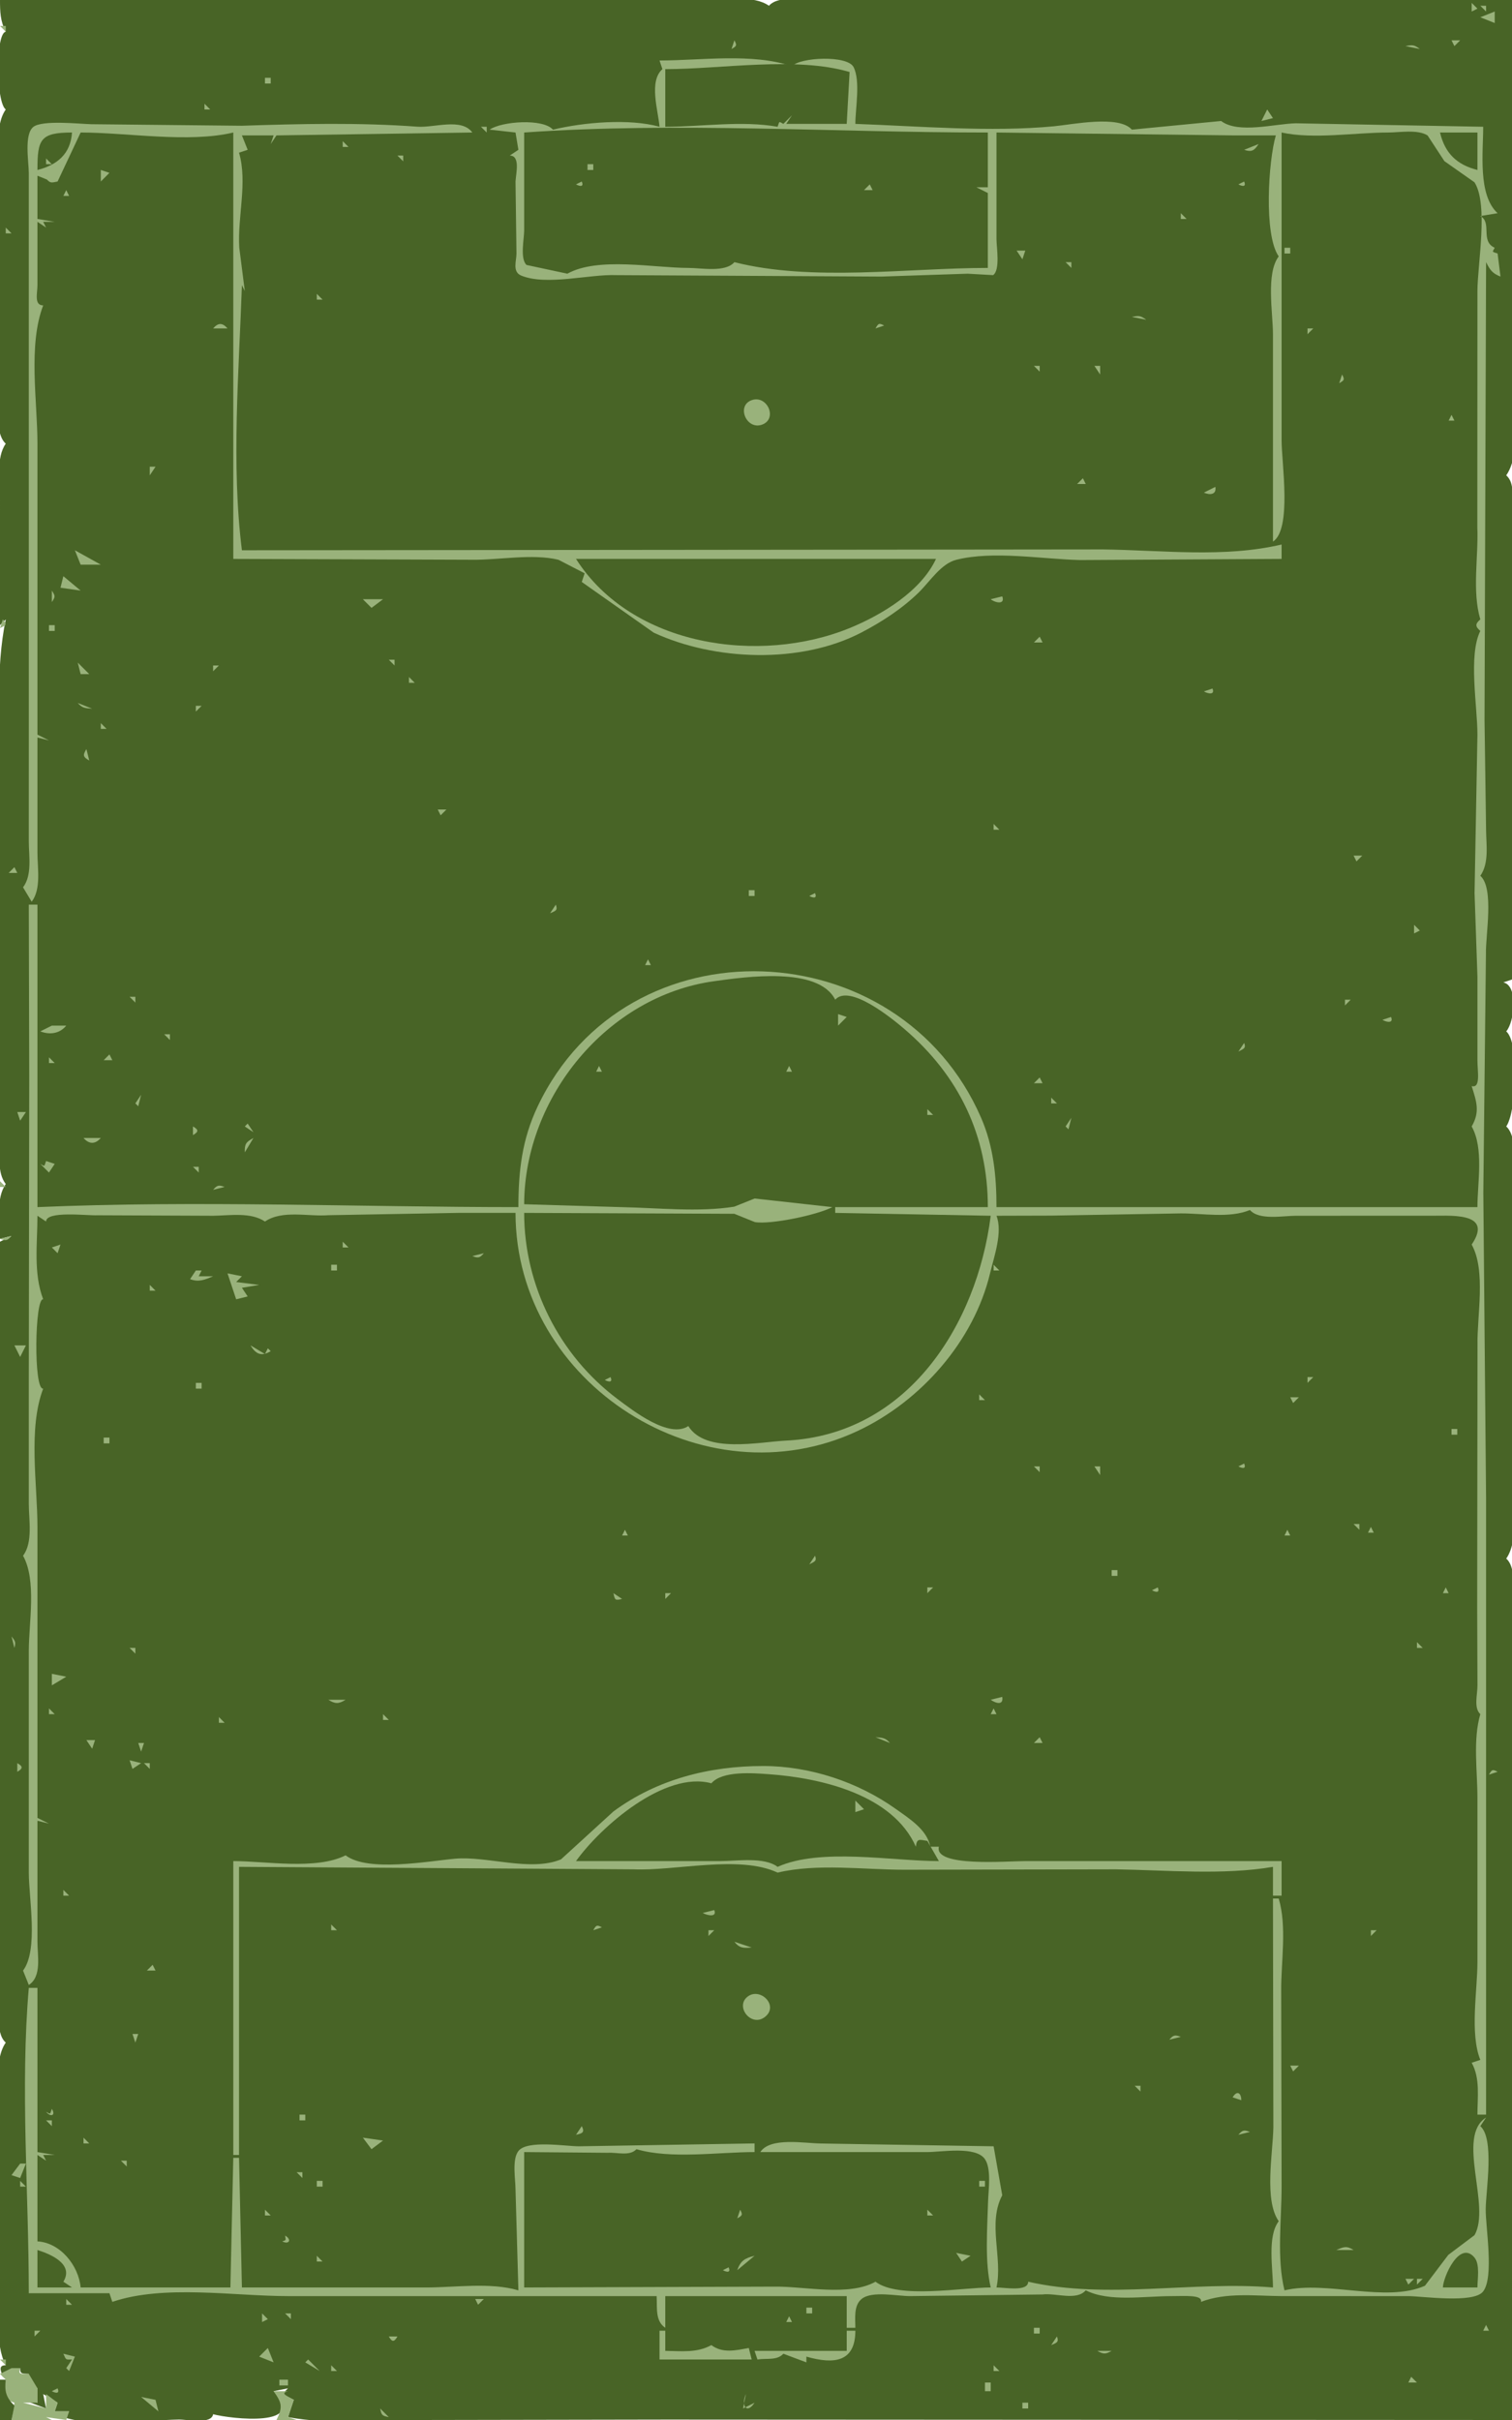 <?xml version="1.0" standalone="yes"?>
<svg width="525" height="840">
<path style="fill:#486426; stroke:none;" d="M0 0C0.003 4.086 0.089 7.327 2 11C-1.608 11.601 -1.414 35.507 2 38C-2.261 44.084 0 55.762 0 63L0 127C0 133.287 -2.864 149.75 2 154C-1.451 158.928 0.02 167.131 0.001 173L0 217L2 215C-1.596 232.298 0 251.136 0 269L0 361L0 396C-0.002 400.94 -1.088 406.924 2 411C-1.529 416.038 0 424.037 0 430L4 429L0 431L0 639L0 691C0 695.901 -1.899 705.593 2 709C-2.497 715.42 0 728.342 0 736L0 794C0 802.399 -1.96 813.39 2 821C-0.626 821 0.209 822.763 1 825L3 825L7 822C6.972 824.138 7.684 823.841 10 824L9 827L13 829L13 834L8 833L16 836L15 831L20 834L19 837L24 837L22 839C33.353 842.697 49.998 840.06 62 839.847C65.121 839.792 73.4 841.599 74 838C80.234 839.649 107.259 842.675 95 830L100 829L98 831L102 833L100 839C114.77 841.742 131.002 840 146 840L231.576 839.849L525 840L525 616L525 561C525 555.783 527.126 544.606 523 541C528.073 533.757 525 517.693 525 509L525 425C525 417.672 528.559 395.857 523 391C526.473 386.042 527.686 362.095 523 358C525.883 354.678 527.207 342.116 522 341L525 340L525 209L525 177C525 173.11 526.112 167.719 523 165C529.534 155.672 525 131.342 525 120L525 0L332 0L284 0C279.26 0 270.304 -1.781 267 2C261.607 -1.777 252.386 0 246 0L195 0L0 0z"/>
<path style="fill:#99b27b; stroke:none;" d="M266.333 0.667L266.667 1.333L266.333 0.667M87.667 1.333L88.333 1.667L87.667 1.333M90 1L93 3L90 1M320 1L323 3L320 1M511 1L511 4L513 3L511 1M514 2L516 4L516 2L514 2M274.667 3.333L275.333 3.667L274.667 3.333M257 4L261 5L257 4M514 6L519 8L519 4L514 6M280.333 5.667L280.667 6.333L280.333 5.667M446.667 5.333L447.333 5.667L446.667 5.333M0 9L2 11L2 9L0 9M518.667 11.333L519.333 11.667L518.667 11.333M274 12L275 16L274 12M255 14L254 17C255.766 16.021 255.955 15.778 255 14M504 14L505 16L507 14L504 14M194.667 15.333L195.333 15.667L194.667 15.333M258 16L262 16L258 16M488 16L493 17C490.99 15.526 490.478 15.536 488 16M65 17L66 18L65 17M289.333 17.667L289.667 18.333L289.333 17.667M3.667 18.333L4.333 18.667L3.667 18.333M507.333 18.667L507.667 19.333L507.333 18.667M229 21L230 24C225.205 28.19 228.547 38.443 229 44C218.37 41.05 202.656 42.463 192 45C188.541 41.062 174.186 42.095 170 45L179 46L180 52L177 54C180.712 54 179.181 60.062 179 63L179.333 88C179.333 90.594 177.798 94.355 181 95.667C189.769 99.26 204.757 95.115 214 95.5L306 96L336 95L344.833 95.5C347.367 93.676 346 85.821 346 83L346 46L428 46.995L443 47C440.406 55.777 438.761 81.521 444 89C439.507 94.932 442 108.669 442 116L442 188C448.625 183.705 445 160.584 445 153L445 46C456.129 48.42 470.447 46 482 46C485.909 46 492.259 44.825 495.698 47.028L501.533 55.942L511.975 63.278C516.887 70.933 513 91.997 513 101L512.961 183C513.393 193.258 511.078 205.116 514 215C512.187 216.556 512.187 217.444 514 219C509.78 227.44 513 245.187 513 255L512 310L513 339L513 368C513 372.023 514.19 377.797 511 377C512.682 382.352 513.956 385.911 511 391C515.279 398.693 513 410.427 513 419L346 419C346 408.291 344.981 397.942 340.663 388C312.437 323.015 217.685 318.788 186.711 384C181.248 395.501 180 406.448 180 419C124.198 419 68.427 416.62 13 419L13 314L10 314L10.151 373.576L10 479L10 522C10 527.592 11.494 535.388 8 540C12.781 548.597 10 563.342 10 573L10 650C10 658.803 13.387 676.89 8 684L10 689C14.564 686.041 13 678.904 13 674L13 632L17 633L13 631L13 530C13 515.249 9.693 495.85 15 482C11.592 482.682 12.058 450.265 15 451C11.53 441.944 13 431.569 13 422L16 424C16 420.179 30.288 422.008 33.833 421.833L74 422C79.873 421.918 87.016 420.677 92 424C98.038 419.901 107.018 422.351 114.039 421.806L159 421.001L179 421C179.039 480.427 244.366 521.915 298 496.602C319.75 486.337 338.119 465.534 343.765 442C345.178 436.109 348.205 427.706 346 422L364.961 421.949L410 421.178C417.629 421.144 426.872 422.949 434 420C437.197 423.658 445.423 422 450 422L496 421.985C502.633 422.148 518.93 420.248 511 432C516.041 441.064 512.807 456.806 513.025 466.985L512.911 558L513.01 584.996C513.035 588.186 511.626 592.788 514 595C511.386 603.842 513 614.805 513 624L513 681C513 690.977 510.31 705.828 514 715L511 716C514.005 721.403 513 727.99 513 734L516 734L515.997 520.001L515.039 414L515.95 331.039C515.787 324.711 518.878 308.263 514 304C517.116 299.551 516.034 293.261 515.997 288.001L515.463 250L516 91C517.359 93.711 518.172 94.888 521 96L520 88C517.821 87.274 518.22 87.561 519 86C513.857 83.717 518.209 77.207 514 75L520 74C513.09 67.676 515 52.841 515 44L450 42.799C442.713 42.922 429.998 46.544 424 42L393 45C388.509 39.86 372.284 43.232 366 43.83C343.989 45.925 319.213 43.799 297 43C297 37.571 298.817 28.236 296.397 23.318C294.307 19.072 277.727 19.856 275 23C261.124 18.31 243.494 21 229 21M29.333 24.667L29.667 25.333L29.333 24.667z"/>
<path style="fill:#486426; stroke:none;" d="M231 24L231 44C243.79 44 257.386 41.782 270 44C270.726 41.821 270.439 42.22 272 43L275 40L273 43L294 43L295 25C276.399 19.502 250.434 24 231 24z"/>
<path style="fill:#99b27b; stroke:none;" d="M85 25L84 28L85 25M419.333 25.667L419.667 26.333L419.333 25.667M461.333 26.667L461.667 27.333L461.333 26.667M75 27L78 29L75 27M92 27L92 29L94 29L94 27L92 27M71 36L71 38L73 38L71 36M0.667 38.333L1.333 38.667L0.667 38.333M440 38L438 42L442 41L440 38M199.667 39.333L200.333 39.667L199.667 39.333M8 308L11 313C14.363 308.561 13 301.379 13 296L13 256L17 257L13 255L13 154C13 139.249 9.693 119.85 15 106C11.749 106 13 101.718 13 99L13 77L16 79L15 77L19 77L13 76L13 61L18 63L16 62C17.449 63.646 17.792 63.453 20 63L28 46C44.25 46 65.407 49.702 81 46L80.996 93L81 194L164 194.29C173.372 194.415 184.769 192.092 193.91 194.303L203 199L202 202L227.004 219.612C248.139 229.37 277.896 230.55 299 219.599C306.174 215.876 313.308 211.233 319.08 205.576C322.802 201.928 326.75 195.649 332.004 194.318C344.821 191.071 361.825 194.081 374.996 194.395L445 194L445 189C425.078 193.697 403.484 190.975 383 190.71L306 190.791L84 191C80.262 161.423 82.967 128.808 84 99L85 101L83.086 85.996C82.419 75.251 86.008 63.402 83 53L86 52L84 47L95 47L94 50L96 47L164 46C160.266 40.827 150.737 44.405 144.91 43.975C124.729 42.486 104.158 42.979 83.961 43.65L31.715 43.116C27.521 43.009 14.742 41.605 11.603 44.032C8.283 46.599 9.995 56.261 10 60L9.999 107L10.011 253.996L10 292C10 297.162 11.228 303.739 8 308M167 44L169 46L169 44L167 44z"/>
<path style="fill:#486426; stroke:none;" d="M182 46L182 80C181.999 82.888 180.493 89.844 182.832 91.972L197 95C207.657 89.073 227.033 93 239 93C243.577 93 251.803 94.658 255 91C282.02 97.852 315.153 93 343 93L343 67L339 65L343 65L343 46C289.835 46 234.86 42.266 182 46M500 46C501.732 53.205 505.819 57.185 513 59L513 46L500 46M13 59C19.942 57.245 24.504 53.385 25 46C13.975 46.001 13 48.356 13 59z"/>
<path style="fill:#99b27b; stroke:none;" d="M311.667 48.333L312.333 48.667L311.667 48.333M119 49L119 51L121 51L119 49M432 52C434.612 52.873 435.547 52.276 437 50L432 52M271.667 51.333L272.333 51.667L271.667 51.333M111 52L114 54L111 52M319 52L322 53L319 52M407.667 52.333L408.333 52.667L407.667 52.333M124 53L127 55L124 53M138 54L140 56L140 54L138 54M369.333 54.667L369.667 55.333L369.333 54.667M436.667 54.333L437.333 54.667L436.667 54.333M16 55L16 57L18 57L16 55M204 57L204 59L206 59L206 57L204 57M35 59L35 63L38 60L35 59M300 62L301 63L300 62M423.667 62.333L424.333 62.667L423.667 62.333M3.333 63.667L3.667 64.333L3.333 63.667M88.667 63.333L89.333 63.667L88.667 63.333M202 63L200 64C201.482 64.791 202.796 64.87 202 63M408.667 63.333L409.333 63.667L408.667 63.333M432 63L430 64C431.482 64.791 432.796 64.87 432 63M300 66L303 66L302 64L300 66M70 65L73 66L70 65M109 65L112 67L109 65M23 66L22 68L24 68L23 66M96.333 66.667L96.667 67.333L96.333 66.667M329 67L334 68L329 67M517 70L521 71L517 70M410 74L410 76L412 76L410 74M517.667 75.333L518.333 75.667L517.667 75.333M336.667 76.333L337.333 76.667L336.667 76.333M2 79L2 81L4 81L2 79M335.667 79.333L336.333 79.667L335.667 79.333M332.667 80.333L333.333 80.667L332.667 80.333M518.667 83.333L519.333 83.667L518.667 83.333M30 84L33 86L30 84M397.333 84.667L397.667 85.333L397.333 84.667M49.333 85.667L49.667 86.333L49.333 85.667M198.667 85.333L199.333 85.667L198.667 85.333M7.333 86.667L7.667 87.333L7.333 86.667M322.333 86.667L322.667 87.333L322.333 86.667M446 86L446 88L448 88L448 86L446 86M98 87L101 88L98 87M353 87L355 90L356 87L353 87M300.667 88.333L301.333 88.667L300.667 88.333z"/>
<path style="fill:#486426; stroke:none;" d="M516.667 88.333L517.333 88.667L516.667 88.333z"/>
<path style="fill:#99b27b; stroke:none;" d="M40 89L43 90L40 89M222.667 90.333L223.333 90.667L222.667 90.333M310 90L313 91L310 90M29.333 91.667L29.667 92.333L29.333 91.667M370 91L372 93L372 91L370 91M141.667 98.333L142.333 98.667L141.667 98.333M297 100L300 98L297 100M110 102L110 104L112 104L110 102M171.333 102.667L171.667 103.333L171.333 102.667M340.333 102.667L340.667 103.333L340.333 102.667M68.667 104.333L69.333 104.667L68.667 104.333M338.667 105.333L339.333 105.667L338.667 105.333M452.667 105.333L453.333 105.667L452.667 105.333M393 110L398 111C395.99 109.526 395.478 109.536 393 110M275.667 111.333L276.333 111.667L275.667 111.333M74 114L79 114C77.231 111.966 75.769 111.966 74 114M304 114L307 113C305.222 112.045 304.979 112.234 304 114M454 114L454 116L456 114L454 114M510.333 115.667L510.667 116.333L510.333 115.667M22 120L26 122L22 120M252.333 123.667L252.667 124.333L252.333 123.667M482.333 123.667L482.667 124.333L482.333 123.667M58.333 124.667L58.667 125.333L58.333 124.667M190.333 124.667L190.667 125.333L190.333 124.667M345 124L349 127L345 124M75 125L79 127L75 125M305 125L309 127L305 125M359 127L361 129L361 127L359 127M380 127L382 130L382 127L380 127M452.333 129.667L452.667 130.333L452.333 129.667M60.333 130.667L60.667 131.333L60.333 130.667M466 130L465 133C466.766 132.021 466.955 131.778 466 130M165.333 133.667L165.667 134.333L165.333 133.667M173 133L176 135L173 133M304.667 134.333L305.333 134.667L304.667 134.333M261.147 138.851C255.454 140.689 259.203 149.507 264.722 147.353C270.042 145.276 266.412 137.152 261.147 138.851M282 138L283 139L282 138M274.333 144.667L274.667 145.333L274.333 144.667M504 144L503 146L505 146L504 144M448.667 151.333L449.333 151.667L448.667 151.333M0.667 154.333L1.333 154.667L0.667 154.333M246.333 154.667L246.667 155.333L246.333 154.667M390.333 159.667L390.667 160.333L390.333 159.667M385.333 161.667L385.667 162.333L385.333 161.667M2.667 162.333L3.333 162.667L2.667 162.333M52 162L52 165L54 162L52 162M0.333 164.667L0.667 165.333L0.333 164.667M523.667 164.333L524.333 164.667L523.667 164.333M374 168L377 168L376 166L374 168M322.667 169.333L323.333 169.667L322.667 169.333M422 169L418 171C420.162 171.917 422.452 171.721 422 169M506.667 169.333L507.333 169.667L506.667 169.333M16.667 171.333L17.333 171.667L16.667 171.333M53.333 183.667L53.667 184.333L53.333 183.667M36 187L39 188L36 187M26 191L28 196L35 196L26 191M464.667 192.333L465.333 192.667L464.667 192.333z"/>
<path style="fill:#486426; stroke:none;" d="M200 194C219.496 224.525 263.803 230.739 294.999 218.014C306.102 213.485 319.752 205.254 325 194L200 194z"/>
<path style="fill:#99b27b; stroke:none;" d="M18 194L22 196L18 194M341 199L345 201L341 199M22 200L21 204L28 205L22 200M36 202L39 200L36 202M353.667 200.333L354.333 200.667L353.667 200.333M55.333 202.667L55.667 203.333L55.333 202.667M165.333 202.667L165.667 203.333L165.333 202.667M395.333 202.667L395.667 203.333L395.333 202.667M18 205L18 209C19.243 207.097 19.243 206.903 18 205M24.667 207.333L25.333 207.667L24.667 207.333M148.333 207.667L148.667 208.333L148.333 207.667M348 207L344 208C345.66 209.317 349.104 209.944 348 207M65.333 208.667L65.667 209.333L65.333 208.667M126 208L129 211L133 208L126 208M58.333 209.667L58.667 210.333L58.333 209.667M104.667 211.333L105.333 211.667L104.667 211.333M151.333 214.667L151.667 215.333L151.333 214.667M1 215L0 218C2.158 217.022 2.501 216.812 1 215M52.667 215.333L53.333 215.667L52.667 215.333M339.667 215.333L340.333 215.667L339.667 215.333M14.333 217.667L14.667 218.333L14.333 217.667M17 217L17 219L19 219L19 217L17 217M359 223L362 223L361 221L359 223M110.667 223.333L111.333 223.667L110.667 223.333M18 228L21 230L18 228M390.333 228.667L390.667 229.333L390.333 228.667M135 229L137 231L137 229L135 229M27 230L28 234L31 234L27 230M74 231L74 233L76 231L74 231M90.667 231.333L91.333 231.667L90.667 231.333M0.333 234.667L0.667 235.333L0.333 234.667M355.333 234.667L355.667 235.333L355.333 234.667M142 235L142 237L144 237L142 235M372.333 235.667L372.667 236.333L372.333 235.667M475.667 238.333L476.333 238.667L475.667 238.333M421 239L418 240C419.523 240.855 421.945 241.288 421 239M17.333 243.667L17.667 244.333L17.333 243.667M27 244C28.54 245.803 29.597 245.832 32 246L27 244M68 245L68 247L70 245L68 245M35 251L35 253L37 253L35 251M16.667 253.333L17.333 253.667L16.667 253.333M505.667 255.333L506.333 255.667L505.667 255.333M278.667 258.333L279.333 258.667L278.667 258.333M30 260C28.702 262.185 28.789 262.693 31 264L30 260M24 265L27 267L24 265M504.667 265.333L505.333 265.667L504.667 265.333M37.333 267.667L37.667 268.333L37.333 267.667M40.333 270.667L40.667 271.333L40.333 270.667M76 272L79 273L76 272M359.667 274.333L360.333 274.667L359.667 274.333M204.667 277.333L205.333 277.667L204.667 277.333M152 281L153 283L155 281L152 281M19.333 285.667L19.667 286.333L19.333 285.667M345 286L345 288L347 288L345 286M218.667 290.333L219.333 290.667L218.667 290.333M448.667 290.333L449.333 290.667L448.667 290.333M164 292L168 292L164 292M394 292L398 292L394 292M240 297L243 298L240 297M470 297L471 299L473 297L470 297M488.667 299.333L489.333 299.667L488.667 299.333M492.667 300.333L493.333 300.667L492.667 300.333M3 303L6 303L5 301L3 303M15.667 301.333L16.333 301.667L15.667 301.333M18 303L22 303L18 303M446.667 306.333L447.333 306.667L446.667 306.333M260 309L260 311L262 311L262 309L260 309M424.667 309.333L425.333 309.667L424.667 309.333M283 310L281 311C282.482 311.791 283.796 311.87 283 310M421.667 310.333L422.333 310.667L421.667 310.333M489 310L492 311L489 310M193 314L191 317C192.994 316.153 193.699 315.993 193 314M243.333 314.667L243.667 315.333L243.333 314.667M473.333 314.667L473.667 315.333L473.333 314.667M424.667 316.333L425.333 316.667L424.667 316.333M491 321L491 324L493 323L491 321M197.667 323.333L198.333 323.667L197.667 323.333M102.333 324.667L102.667 325.333L102.333 324.667M442 330L445 328L442 330M276 331L280 329L276 331M506 331L510 329L506 331M181.667 330.333L182.333 330.667L181.667 330.333M179.667 332.333L180.333 332.667L179.667 332.333M279.667 332.333L280.333 332.667L279.667 332.333M225 333L224 335L226 335L225 333M467 334L470 335L467 334M501.667 335.333L502.333 335.667L501.667 335.333M25.667 337.333L26.333 337.667L25.667 337.333M36 337L39 338L36 337z"/>
<path style="fill:#486426; stroke:none;" d="M182 418L216 419.014C228.457 419.259 242.581 420.815 254.91 418.853L262.039 416.012L289 419C283.99 421.674 267.59 425.148 262.09 424.192L254.961 421.317L182 421C182 446.169 194.152 470.42 214.425 485.62C219.891 489.719 232.296 499.441 239 495C244.986 504.642 263.539 500.502 273 500.039C315.188 497.971 339.226 459.775 344 422L290 421L290 419L343 419C343 394.179 332.959 373.359 313.985 357.145C309.797 353.566 294.964 341.414 290 347C284.105 335.347 258.697 339.102 248 340.576C210.816 345.7 182.102 380.919 182 418z"/>
<path style="fill:#99b27b; stroke:none;" d="M199.667 340.333L200.333 340.667L199.667 340.333M522 340L525 341L522 340M26.333 341.667L26.667 342.333L26.333 341.667M45 346L47 348L47 346L45 346M503 347L508 347L503 347M81.667 347.333L82.333 347.667L81.667 347.333M237.667 347.333L238.333 347.667L237.667 347.333M467 347L467 349L469 347L467 347M291 352L291 356L294 353L291 352M341 352L344 354L341 352M353.667 353.333L354.333 353.667L353.667 353.333M407.667 353.333L408.333 353.667L407.667 353.333M483 353L480 354C481.522 354.855 483.945 355.288 483 353M251.667 354.333L252.333 354.667L251.667 354.333M18 356L14 358C17.289 359.283 20.744 358.79 23 356L18 356M492.333 357.667L492.667 358.333L492.333 357.667M523.667 357.333L524.333 357.667L523.667 357.333M57 359L59 361L59 359L57 359M17.333 360.667L17.667 361.333L17.333 360.667M432 362L430 365C431.849 364.033 432.722 363.86 432 362M16 363L18 366L16 363M497 363L498 364L497 363M282 364L283 365L282 364M408 364L411 365L408 364M1 365L1 369L1 365M275.667 365.333L276.333 365.667L275.667 365.333M36 368L39 368L38 366L36 368M363.333 366.667L363.667 367.333L363.333 366.667M17 367L17 369L19 369L17 367M381.333 367.667L381.667 368.333L381.333 367.667M346 368L347 371L346 368M208 370L207 372L209 372L208 370M274 370L273 372L275 372L274 370M74 375L77 373L74 375M145.667 373.333L146.333 373.667L145.667 373.333M42.667 374.333L43.333 374.667L42.667 374.333M359 376L362 376L361 374L359 376M107.333 375.667L107.667 376.333L107.333 375.667M49 380L47 383L48 384L49 380M327 380L328 381L327 380M365 381L365 383L367 383L365 381M270 382L271 383L270 382M0 384L0 387L0 384M74.667 384.333L75.333 384.667L74.667 384.333M15.667 385.333L16.333 385.667L15.667 385.333M92.333 385.667L92.667 386.333L92.333 385.667M322 385L322 387L324 387L322 385M6 386L7 389L9 386L6 386M88 386L91 387L88 386M372 388L370 391L371 392L372 388M330.333 389.667L330.667 390.333L330.333 389.667M86 390L85 391L88 393L86 390M293.667 390.333L294.333 390.667L293.667 390.333M523.667 390.333L524.333 390.667L523.667 390.333M67 391L67 394C69.006 392.873 69.006 392.127 67 391M108.667 393.333L109.333 393.667L108.667 393.333M411.667 393.333L412.333 393.667L411.667 393.333M82 394L83 395L82 394M29 395C30.947 397.231 33.053 397.231 35 395L29 395M85 400L88 395C85.393 396.439 84.918 397.038 85 400M16 403C15.274 405.179 15.56 404.78 14 404L17 407L19 404L16 403M67 405L69 407L69 405L67 405M133.667 407.333L134.333 407.667L133.667 407.333M0 410L0 412L2 412L0 410M127.667 410.333L128.333 410.667L127.667 410.333M357.667 410.333L358.333 410.667L357.667 410.333M74 413L78 412C75.954 411.249 75.404 411.344 74 413M14.333 425.667L14.667 426.333L14.333 425.667M0 430C2.046 430.751 2.596 430.656 4 429L0 430M15 430L20 435L21 432L18 433L15 430M119 431L119 433L121 433L119 431M111 433L114 435L111 433M69 434L72 436L69 434M319.667 434.333L320.333 434.667L319.667 434.333M448.667 434.333L449.333 434.667L448.667 434.333M164 436C166.046 436.751 166.596 436.656 168 435L164 436M394 436L397 437L394 436M18 437L20 440L18 437M115 439L115 441L117 441L117 439L115 439M345 439L345 441L347 441L345 439M68 441L66 444C68.99 445.133 71.105 444.224 74 443L69 443L70 441L68 441M79 442L82 451L86 450L84 447L90 446L82 445L84 443L79 442M25 442L25 445L25 442M345.333 442.667L345.667 443.333L345.333 442.667M318.667 445.333L319.333 445.667L318.667 445.333M52 446L52 448L54 448L52 446M71.667 447.333L72.333 447.667L71.667 447.333M118.333 451.667L118.667 452.333L118.333 451.667M348 451L348 454L348 451M145.667 456.333L146.333 456.667L145.667 456.333M375.667 456.333L376.333 456.667L375.667 456.333M7.333 462.667L7.667 463.333L7.333 462.667M327 463L328 464L327 463M5 467L7 471L9 467L5 467M87 467C88.835 470.111 90.835 470.927 94 469L93 468L92 470L87 467M322.333 468.667L322.667 469.333L322.333 468.667M98 469L101 470L98 469M245 470L249 470L245 470M417.667 469.333L418.333 469.667L417.667 469.333M475 470L479 470L475 470M461.333 471.667L461.667 472.333L461.333 471.667M81 472L84 474L81 472M312.333 476.667L312.667 477.333L312.333 476.667M82 477L83 478L82 477M212 478L210 479C211.482 479.791 212.796 479.87 212 478M454 478L454 480L456 478L454 478M68 480L68 482L70 482L70 480L68 480M34 483L37 485L34 483M340 484L340 486L342 486L340 484M448 485L449 487L451 485L448 485M108.667 487.333L109.333 487.667L108.667 487.333M227.333 487.667L227.667 488.333L227.333 487.667M234.667 487.333L235.333 487.667L234.667 487.333M102.667 489.333L103.333 489.667L102.667 489.333M429.333 491.667L429.667 492.333L429.333 491.667M395.333 492.667L395.667 493.333L395.333 492.667M193.667 496.333L194.333 496.667L193.667 496.333M504 496L504 498L506 498L506 496L504 496M419.333 498.667L419.667 499.333L419.333 498.667M36 499L36 501L38 501L38 499L36 499M482.333 499.667L482.667 500.333L482.333 499.667M40.333 502.667L40.667 503.333L40.333 502.667M193 505L195 508L193 505M228.333 505.667L228.667 506.333L228.333 505.667M458.333 505.667L458.667 506.333L458.333 505.667M75 507L79 509L75 507M117.667 507.333L118.333 507.667L117.667 507.333M305 507L309 509L305 507M177 509L181 509L177 509M432 508L430 509C431.482 509.791 432.796 509.87 432 508M359 509L361 511L361 509L359 509M380 509L382 512L382 509L380 509M505.667 515.333L506.333 515.667L505.667 515.333M383.333 516.667L383.667 517.333L383.333 516.667M470 529L472 531L472 529L470 529M476 530L475 532L477 532L476 530M217 531L216 533L218 533L217 531M258.667 531.333L259.333 531.667L258.667 531.333M447 531L446 533L448 533L447 531M156.667 532.333L157.333 532.667L156.667 532.333M386.667 532.333L387.333 532.667L386.667 532.333M420.667 533.333L421.333 533.667L420.667 533.333M452.667 535.333L453.333 535.667L452.667 535.333M387.333 536.667L387.667 537.333L387.333 536.667M442.667 538.333L443.333 538.667L442.667 538.333M0.333 540.667L0.667 541.333L0.333 540.667M18.667 540.333L19.333 540.667L18.667 540.333M283 540L281 543C282.849 542.033 283.722 541.86 283 540M523.667 540.333L524.333 540.667L523.667 540.333M259 542L262 543L259 542M489 542L492 543L489 542M194.333 544.667L194.667 545.333L194.333 544.667M386 545L386 547L388 547L388 545L386 545M251.667 546.333L252.333 546.667L251.667 546.333M171.333 547.667L171.667 548.333L171.333 547.667M401.333 547.667L401.667 548.333L401.333 547.667M452 550L455 551L452 550M322 551L322 553L324 551L322 551M402 551L400 552C401.482 552.791 402.796 552.87 402 551M502 551L501 553L503 553L502 551M213 553C213.513 555.475 213.604 555.575 216 555L213 553M231 553L231 555L233 553L231 553M443 556L446 554L443 556M452.333 556.667L452.667 557.333L452.333 556.667M184.667 559.333L185.333 559.667L184.667 559.333M431 562L432 563L431 562M25.667 563.333L26.333 563.667L25.667 563.333M36 563L39 564L36 563M425.667 566.333L426.333 566.667L425.667 566.333M4 568L5 572C5.553 569.992 5.303 569.668 4 568M492 570L492 572L494 572L492 570M45 572L47 574L47 572L45 572M55.333 578.667L55.667 579.333L55.333 578.667M165.333 578.667L165.667 579.333L165.333 578.667M395.333 578.667L395.667 579.333L395.333 578.667M177.667 579.333L178.333 579.667L177.667 579.333M318.667 580.333L319.333 580.667L318.667 580.333M18 581L18 585L23 582L18 581M68 581L69 582L68 581M40.333 584.667L40.667 585.333L40.333 584.667M65.333 584.667L65.667 585.333L65.333 584.667M430 589L434 589L430 589M114 590C116.394 591.49 117.606 591.49 120 590L114 590M348 589L344 590C345.814 591.29 348.512 592.013 348 589M378 590L379 591L378 590M52.667 591.333L53.333 591.667L52.667 591.333M17 593L17 595L19 595L17 593M104.667 593.333L105.333 593.667L104.667 593.333M345 593L344 595L346 595L345 593M48.333 595.667L48.667 596.333L48.333 595.667M133 595L133 597L135 597L133 595M76 596L76 598L78 598L76 596M306.333 596.667L306.667 597.333L306.333 596.667M381.333 596.667L381.667 597.333L381.333 596.667M304 603L309 605C307.46 603.197 306.403 603.168 304 603M359 605L362 605L361 603L359 605M30 604L32 607L33 604L30 604M48 605L49 608L50 605L48 605M15 610L18 612L15 610M45 611L46 614L49 612L45 611M6 612L6 615C8.006 613.873 8.006 613.127 6 612M50 612L52 614L52 612L50 612M120 644C109.747 649.161 92.298 646 81 646L81 748L83 748L83 648L220 648.86C234.478 649.494 256.709 643.771 270 650C283.735 646.73 299.92 649.001 314 649L387.424 648.861C405.064 649.131 424.698 650.953 442 648L442 658L445 658L445 646L356 646C349.468 646 324.213 648.146 326 641L323 641C321.997 635.143 315.658 631.19 311 627.872C297.848 618.504 281.153 613.001 265 613C246.384 612.999 228.251 617.529 213 628.764L194.791 645.4C184.201 649.789 169.075 644.17 158 645.171C148.642 646.016 127.807 649.915 120 644M304.667 613.333L305.333 613.667L304.667 613.333M475 614L478 615L475 614M517 616L520 615C518.222 614.045 517.979 614.234 517 616M48.667 615.333L49.333 615.667L48.667 615.333z"/>
<path style="fill:#486426; stroke:none;" d="M247 619C230.794 614.555 208.522 634.105 200 646L250 646C255.792 646.002 265.327 644.464 270 648C284.945 641.312 309.717 646 326 646L322 639C319.207 638.547 318.364 637.999 318 641C309.983 622.93 285.08 617.13 267 615.845C261.561 615.458 250.824 614.556 247 619z"/>
<path style="fill:#99b27b; stroke:none;" d="M372.333 617.667L372.667 618.333L372.333 617.667M3.667 619.333L4.333 619.667L3.667 619.333M17.333 619.667L17.667 620.333L17.333 619.667M27 620L31 622L27 620M14 621L18 624L14 621M363.667 621.333L364.333 621.667L363.667 621.333M19.667 622.333L20.333 622.667L19.667 622.333M312.333 623.667L312.667 624.333L312.333 623.667M23 625L26 629L23 625M51 625L54 627L51 625M297 625L297 629L300 628L297 625M19.667 626.333L20.333 626.667L19.667 626.333M14.333 627.667L14.667 628.333L14.333 627.667M272.667 632.333L273.333 632.667L272.667 632.333M467.667 633.333L468.333 633.667L467.667 633.333M508.667 634.333L509.333 634.667L508.667 634.333M5 637L8 640L5 637M500.333 648.667L500.667 649.333L500.333 648.667M258 652L261 653L258 652M244.667 654.333L245.333 654.667L244.667 654.333M306.667 654.333L307.333 654.667L306.667 654.333M22 656L22 658L24 658L22 656M359.667 656.333L360.333 656.667L359.667 656.333M442 659L442.139 738.424C442.004 747.23 438.847 763.643 444 771C439.952 776.343 442.014 787.405 442 794C414.08 791.67 384.461 798.277 357 792C357 795.55 349.043 794 346 794C348.23 783.743 342.83 771.688 348 762L345 745L285.004 744.025C279.23 743.956 267.408 741.743 264 747L322 747C326.853 747 338.812 744.842 341.972 749.434C344.309 752.829 343.198 760.188 343.08 764.17C342.808 773.403 341.906 785.102 344 794C334.012 794 312.005 798.065 304 792C294.683 797.181 279.369 793.572 269 793.71L182 794L182 747L211 747.25C214.364 747.04 218.602 748.524 221 746C232.892 749.515 249.585 746.992 262 747L262 744L201 745C196.474 745 183.083 742.746 180.028 746.603C177.699 749.543 179 756.469 179 760L180 795C170.317 792.138 158.076 794 148 794L84 794L83 749L81 749L80 794L28 794C27.316 786.464 20.992 778.453 13 778L13 748L16 750L15 748L19 748L13 747L13 690L10 690C7.01 724.726 10 761.128 10 796L38 796L39 799C56.866 792.915 81.241 797 100 797L228 797C228.235 801.017 227.422 805.621 231 808L231 797L294 797L294 808L297 808C297.003 804.741 296.334 800.229 299.228 797.944C302.857 795.078 311.672 797.028 315.999 796.997L362 796.425C366.592 795.844 373.752 798.712 377 795C385.167 799.084 396.922 797 407 797C411.659 797 417.627 796.494 417 799C425.797 795.629 435.714 796.931 445 796.997L489 797.001C493.893 797.022 511.728 799.631 514.972 795.393C518.846 790.333 515.798 773.146 515.873 766.718C515.95 760.227 518.959 742.334 514 738L516 735C505.488 741.63 517.812 765.797 511.972 775.856L502.885 782.684L494.775 793.397C481.228 799.414 460.655 791.511 446 795C443.246 783.695 445 770.606 445 759L444.858 690.996C444.794 680.832 446.896 668.798 444 659L442 659M152 663L155 664L152 663M248 663L244 664C245.553 664.89 249.08 665.616 248 663M165 669L168 667L165 669M115 668L115 670L117 670L115 668M206 670L209 669C207.222 668.045 206.979 668.234 206 670M394 668L397 669L394 668M246 670L246 672L248 670L246 670M476 670L476 672L478 670L476 670M23.667 671.333L24.333 671.667L23.667 671.333M39.333 671.667L39.667 672.333L39.333 671.667M470.667 673.333L471.333 673.667L470.667 673.333M255 674C256.764 676.26 258.173 676.244 261 676L255 674M3.667 678.333L4.333 678.667L3.667 678.333M51 684L54 684L53 682L51 684M274 683L276 686L274 683M281 687L284 685L281 687M260.667 686.333L261.333 686.667L260.667 686.333M489.667 686.333L490.333 686.667L489.667 686.333M251.667 690.333L252.333 690.667L251.667 690.333M481.667 690.333L482.333 690.667L481.667 690.333M259.603 693.032C255.125 696.46 260.808 703.783 265.566 700.124C270.62 696.237 263.98 689.683 259.603 693.032M288.667 693.333L289.333 693.667L288.667 693.333M101.667 697.333L102.333 697.667L101.667 697.333M331.667 697.333L332.333 697.667L331.667 697.333M92.667 698.333L93.333 698.667L92.667 698.333M197.667 699.333L198.333 699.667L197.667 699.333M461.333 703.667L461.667 704.333L461.333 703.667M46 706L47 709L48 706L46 706M406 708L410 707C407.954 706.249 407.404 706.344 406 708M0.667 709.333L1.333 709.667L0.667 709.333M262.667 710.333L263.333 710.667L262.667 710.333M454.667 710.333L455.333 710.667L454.667 710.333M501.667 711.333L502.333 711.667L501.667 711.333M25.667 713.333L26.333 713.667L25.667 713.333M199.667 716.333L200.333 716.667L199.667 716.333M266.667 717.333L267.333 717.667L266.667 717.333M448 717L449 719L451 717L448 717M46.333 722.667L46.667 723.333L46.333 722.667M429.333 723.667L429.667 724.333L429.333 723.667M394 724L396 726L396 724L394 724M428 728L431 729C431.013 726.398 429.476 725.494 428 728M55 729L56 730L55 729M406 729L410 730L406 729M18 732C17.274 734.179 17.561 733.78 16 733C17.491 734.972 19.498 734.387 18 732M21.667 733.333L22.333 733.667L21.667 733.333M319 733L322 735L319 733M3.333 734.667L3.667 735.333L3.333 734.667M104 734L104 736L106 736L106 734L104 734M341 734L344 736L341 734M260 737L263 735L260 737M16 736L18 738L18 736L16 736M490.667 736.333L491.333 736.667L490.667 736.333M23.333 737.667L23.667 738.333L23.333 737.667M228.333 737.667L228.667 738.333L228.333 737.667M202 738L200 741C202.251 740.527 203.118 740.14 202 738M430 741L434 740C431.954 739.249 431.404 739.344 430 741M179.667 740.333L180.333 740.667L179.667 740.333M408.667 740.333L409.333 740.667L408.667 740.333M29 742L29 744L31 744L29 742M126 742L129 746L133 743L126 742M17.667 744.333L18.333 744.667L17.667 744.333M76.333 744.667L76.667 745.333L76.333 744.667M170.667 744.333L171.333 744.667L170.667 744.333M363.333 748.667L363.667 749.333L363.333 748.667M42 750L44 752L44 750L42 750M7 751L4 755L7 756L9 751L7 751M246 753L249 754L246 753M103 754L105 756L105 754L103 754M31 755L34 757L31 755M145.667 755.333L146.333 755.667L145.667 755.333M49.333 756.667L49.667 757.333L49.333 756.667M246 758L249 756L246 758M7 757L7 759L9 759L7 757M107.333 757.667L107.667 758.333L107.333 757.667M110 757L110 759L112 759L112 757L110 757M340 757L340 759L342 759L342 757L340 757M141.333 759.667L141.667 760.333L141.333 759.667M371.333 759.667L371.667 760.333L371.333 759.667M309.333 766.667L309.667 767.333L309.333 766.667M92 767L92 769L94 769L92 767M257 767L256 770C257.766 769.021 257.955 768.778 257 767M322 767L322 769L324 769L322 767M411.667 769.333L412.333 769.667L411.667 769.333M372.333 770.667L372.667 771.333L372.333 770.667M420.667 770.333L421.333 770.667L420.667 770.333M505.667 771.333L506.333 771.667L505.667 771.333M14 772L17 773L14 772M86 772L88 775L86 772M123.333 772.667L123.667 773.333L123.333 772.667M510.333 775.667L510.667 776.333L510.333 775.667M99 776C99.208 777.661 99.495 777.54 98 778C100.372 779.239 101.416 777.357 99 776M35 778L39 781L35 778M464 781L470 781C467.576 779.482 466.645 779.863 464 781z"/>
<path style="fill:#486426; stroke:none;" d="M13 781L13 794L25 794L22 792C25.699 785.981 17.879 782.517 13 781z"/>
<path style="fill:#99b27b; stroke:none;" d="M24 782L29 783L24 782M102 782L105 785L102 782M332 782L334 785L337 783L332 782z"/>
<path style="fill:#486426; stroke:none;" d="M501 794L513 794C513 791.138 513.937 785.977 511.972 783.619C506.825 777.443 501.121 790.257 501 794z"/>
<path style="fill:#99b27b; stroke:none;" d="M110 783L110 785L112 785L110 783M143.667 783.333L144.333 783.667L143.667 783.333M256 788L262 783C258.674 783.814 257.094 784.71 256 788M482.333 783.667L482.667 784.333L482.333 783.667M337 786L340 787L337 786M523.333 786.667L523.667 787.333L523.333 786.667M253 787L251 788C252.482 788.791 253.796 788.87 253 787M5 788L8 791L5 788M480 788L483 789L480 788M335.667 789.333L336.333 789.667L335.667 789.333M51.333 790.667L51.667 791.333L51.333 790.667M262.333 791.667L262.667 792.333L262.333 791.667M308 791L311 793L308 791M488 791L489 793L491 791L488 791M492 791L492 793L494 791L492 791M23 798L23 800L25 800L23 798M30 799L34 799L30 799M165 798L166 800L168 798L165 798M272.667 798.333L273.333 798.667L272.667 798.333M502.667 798.333L503.333 798.667L502.667 798.333M275.667 799.333L276.333 799.667L275.667 799.333M379.667 800.333L380.333 800.667L379.667 800.333M277.333 801.667L277.667 802.333L277.333 801.667M280 801L280 803L282 803L282 801L280 801M26.667 803.333L27.333 803.667L26.667 803.333M91 803L91 806L93 805L91 803M99 803L101 805L101 803L99 803M522 803L523 804L522 803M274 804L273 806L275 806L274 804M508 804L511 805L508 804M33.333 805.667L33.667 806.333L33.333 805.667M14 806L18 809L14 806M75 806L79 808L75 806M117 806L120 808L117 806M305 806L309 808L305 806M347 806L350 808L347 806M22.667 807.333L23.333 807.667L22.667 807.333M516 807L515 809L517 809L516 807M130.333 808.667L130.667 809.333L130.333 808.667M359 808L359 810L361 810L361 808L359 808M380 808L382 811L380 808M12 809L12 811L14 809L12 809M229 809L229 819L261 819L260 815C255.457 815.843 250.875 816.936 247 814C241.99 816.787 236.546 816.07 231 816L231 809L229 809M294 809L294 816L262 816L263 819C266.169 818.493 269.79 819.434 272 817L280 820L280 818C289.763 820.811 296.992 819.805 297 809L294 809M133.333 811.667L133.667 812.333L133.333 811.667M135 811C136.127 813.006 136.873 813.006 138 811L135 811M363.333 811.667L363.667 812.333L363.333 811.667M367 811L365 814C366.994 813.153 367.699 812.993 367 811M4 812L7 813L4 812M166.667 812.333L167.333 812.667L166.667 812.333M285.333 812.667L285.667 813.333L285.333 812.667M395.667 812.333L396.333 812.667L395.667 812.333M90 818L95 820L93 815L90 818M111 815L114 817L111 815M341 815L344 817L341 815M381 816C383.131 817.209 383.869 817.209 386 816L381 816M370.333 816.667L370.667 817.333L370.333 816.667M22 817C22.994 819.203 22.67 819.048 25 819L23 822L24 823L26 818L22 817M75 820L78 817L75 820M0 819L2 821L2 819L0 819M31 819L34 821L31 819M107 819L106 820L111 823L107 819M115 821L115 823L117 823L115 821M345 821L345 823L347 823L345 821M4 822L0 824L2 826C1.256 829.678 0.939 832.825 5 834L4 840L18 840L16 839L23 840L24 837L19 837L20 834L16 831L16 836L8 834L13 834L13 829L10 824C6.739 824 6.464 824.143 7 822L4 822M153.333 822.667L153.667 823.333L153.333 822.667M274 822L275 826L274 822M381 824L382 825L381 824M39.667 825.333L40.333 825.667L39.667 825.333M378.667 825.333L379.333 825.667L378.667 825.333M489 827L492 827L490 825L489 827z"/>
<path style="fill:#486426; stroke:none;" d="M0 826L0 840L4 840L5 835C2.062 832.128 1.541 830.025 2 826L0 826z"/>
<path style="fill:#99b27b; stroke:none;" d="M97 826L97 828L100 828L100 826L97 826M254 826L257 828L254 826M15 827L18 829L15 827M342 827L342 830L344 830L344 827L342 827M29 828L33 830L29 828M20 829L18 830C19.482 830.791 20.796 830.87 20 829M95 830C97.907 834.097 98.237 835.486 96 840L103 840L100 839L102 833C99.923 831.754 97.022 830.744 100 830L95 830z"/>
<path style="fill:#486426; stroke:none;" d="M4.667 830.333L5.333 830.667L4.667 830.333z"/>
<path style="fill:#99b27b; stroke:none;" d="M146.333 831.667L146.667 832.333L146.333 831.667M259 831C257.252 834.687 259.144 838.317 262 834L258 836L259 831M18.667 832.333L19.333 832.667L18.667 832.333M49 832L55 837L54 833L49 832M134.667 832.333L135.333 832.667L134.667 832.333M250 832L253 833L250 832M322 833L325 836L322 833M94.333 834.667L94.667 835.333L94.333 834.667M355 834L355 836L357 836L357 834L355 834M147.333 835.667L147.667 836.333L147.333 835.667M272.333 835.667L272.667 836.333L272.333 835.667M132 836C132.482 838.364 132.636 838.518 135 839L132 836z"/>
<path style="fill:#486426; stroke:none;" d="M16 838L20 840L16 838z"/>
<path style="fill:#99b27b; stroke:none;" d="M74 838L79 840L74 838M472.667 838.333L473.333 838.667L472.667 838.333M38 839L42 840L38 839M62.667 839.333L63.333 839.667L62.667 839.333M194 839L197 840L194 839M231 839L232 840L231 839M252.667 839.333L253.333 839.667L252.667 839.333z"/>
</svg>
